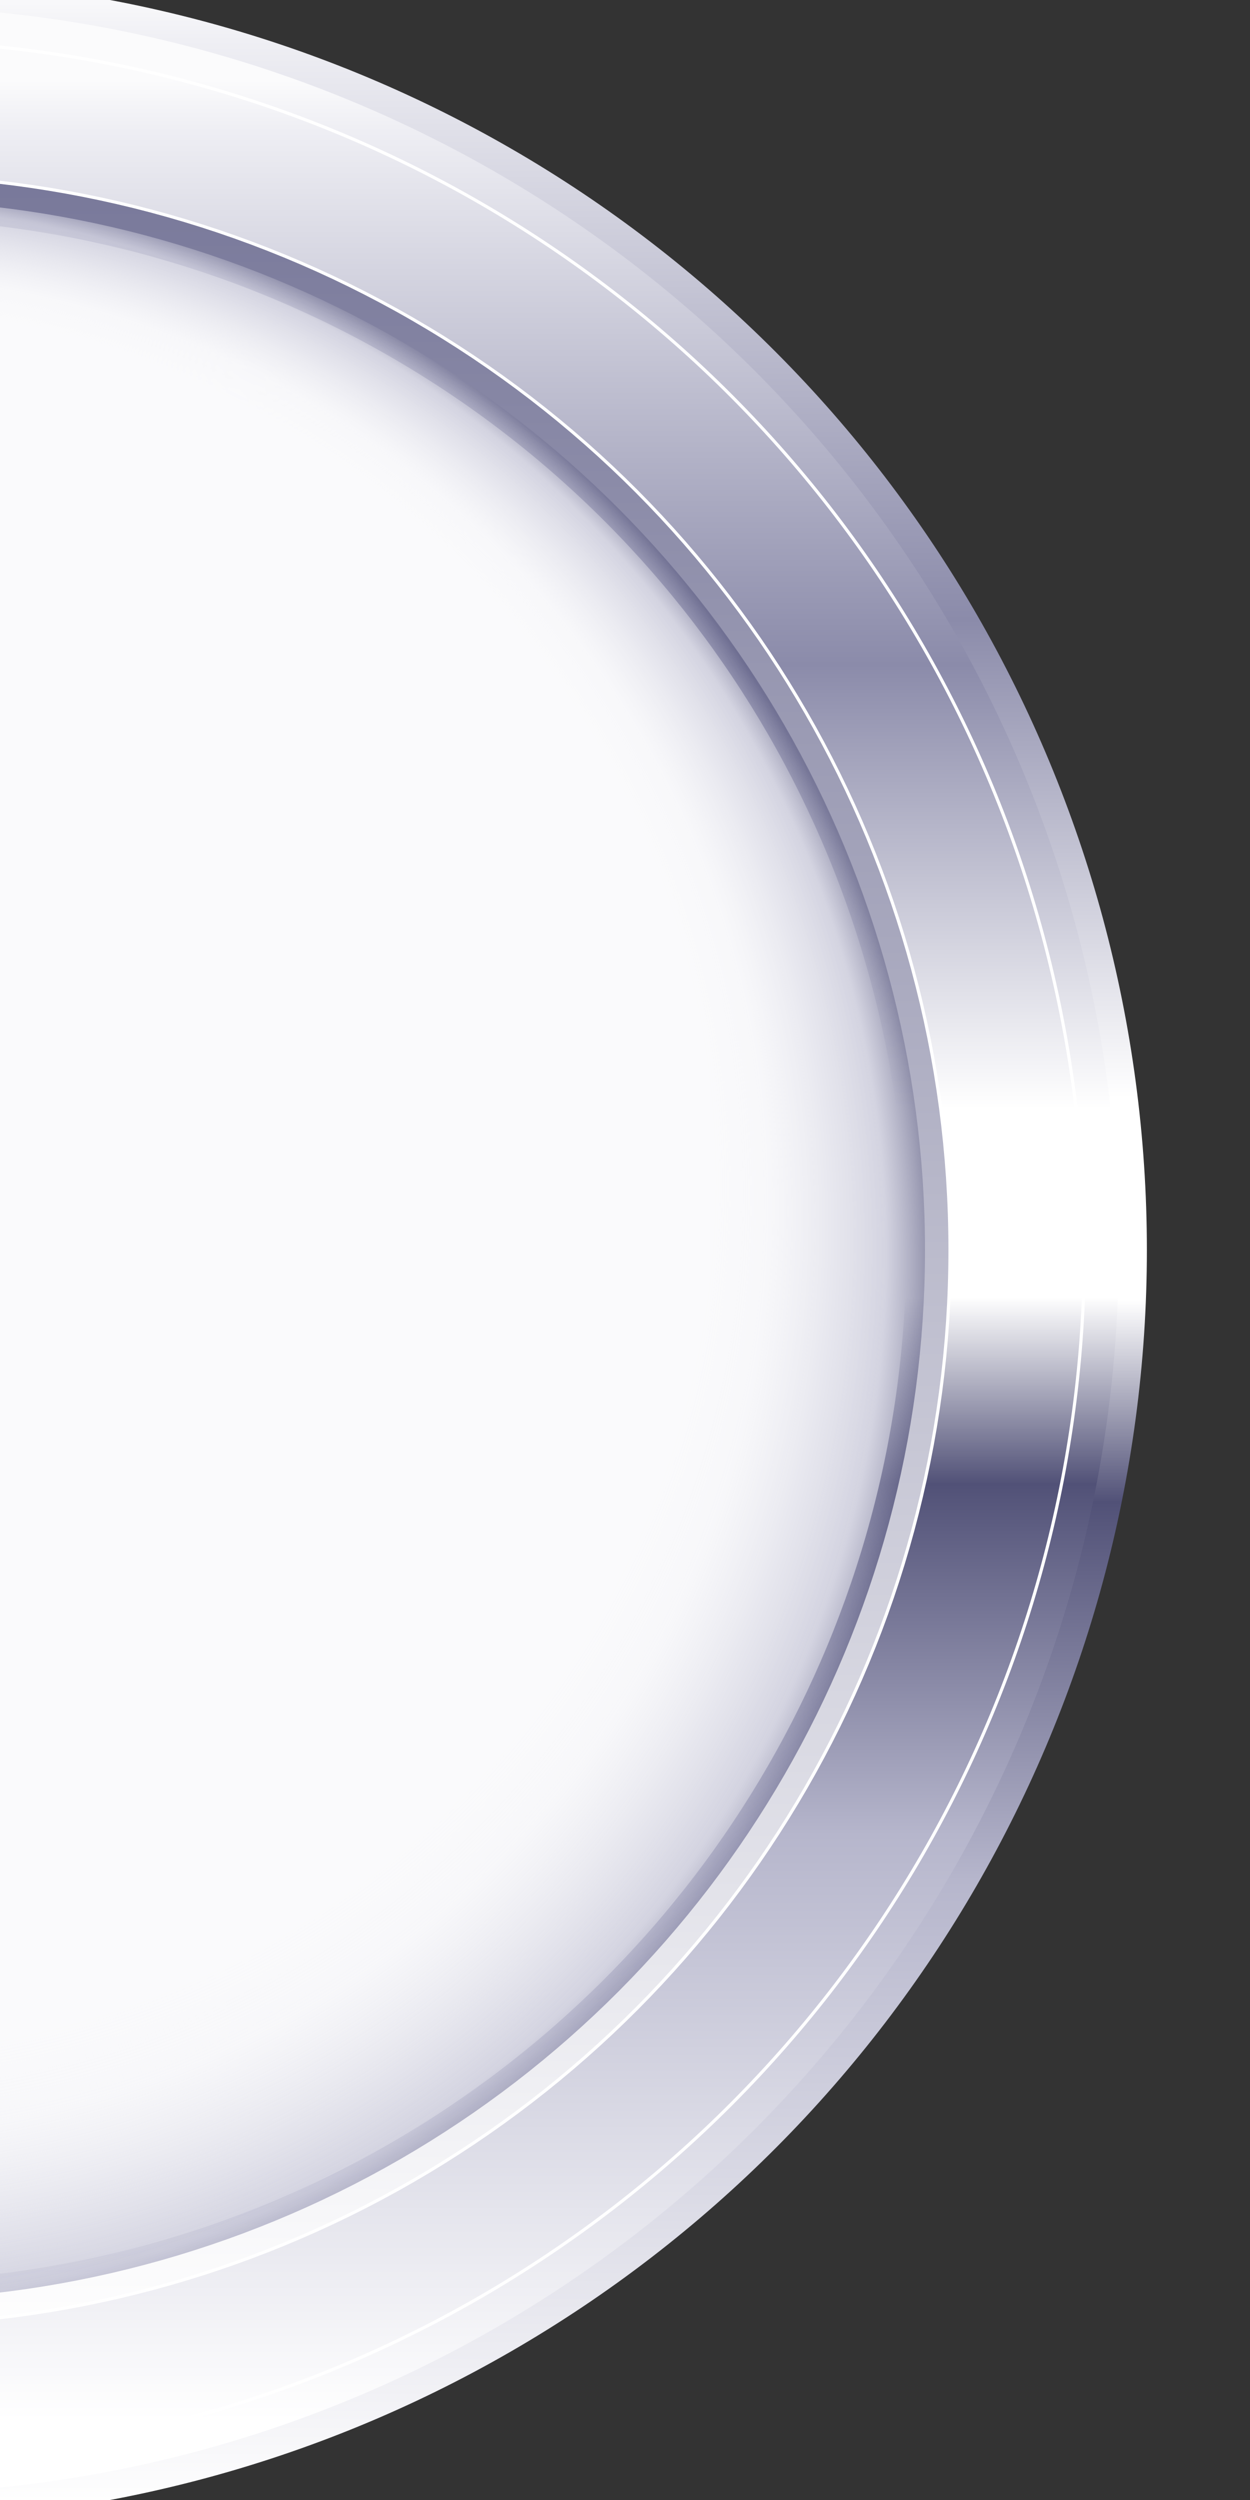 <?xml version="1.0" encoding="UTF-8"?>
<svg xmlns="http://www.w3.org/2000/svg" xmlns:xlink="http://www.w3.org/1999/xlink" viewBox="0 0 200 400" width="200" height="400" version="1.0">
  <rect x="0" y="0" width="200" height="400" fill="#333333" stroke="none"/>
  <defs>
    <linearGradient id="a" x1="0%" y1="100%" x2="0%" y2="0%">
      <stop offset="0%" style="stop-color:#777799"/>
      <stop offset="100%" style="stop-color:#ffffff"/>
    </linearGradient>
    <linearGradient id="b" x1="0%" y1="100%" x2="0%" y2="0%">
      <stop offset="0%" style="stop-color:#ffffff"/>
      <stop offset="25%" style="stop-color:#b6b6cc"/>
      <stop offset="40%" style="stop-color:#515177"/>
      <stop offset="48%" style="stop-color:#ffffff"/>
      <stop offset="56%" style="stop-color:#ffffff"/>
      <stop offset="75%" style="stop-color:#8b8baa"/>
      <stop offset="98%" style="stop-color:#efeff4"/>
      <stop offset="100%" style="stop-color:#fbfbfc"/>
    </linearGradient>
    <linearGradient id="c" x1="0%" y1="100%" x2="0%" y2="0%">
      <stop offset="0%" style="stop-color:#ffffff"/>
      <stop offset="100%" style="stop-color:#777799"/>
    </linearGradient>
    <radialGradient id="d" cx="49%" cy="51%" r="50%" fx="50%" fy="30%">
      <stop offset="80%" style="stop-color:#e6e6ee" stop-opacity=".2"/>
      <stop offset="85%" style="stop-color:#e6e6ee" stop-opacity=".30"/>
      <stop offset="96%" style="stop-color:#b6b6cc" stop-opacity=".60"/>
      <stop offset="100%" style="stop-color:#636388" stop-opacity=".7"/>
    </radialGradient>
      <radialGradient id="glow">
          <stop offset="0" stop-color="#fff" stop-opacity="1" />
          <stop offset="1" stop-color="#000" stop-opacity="0" />
      </radialGradient>
      <style id="current-color-scheme">
          #fondo{color:white}
      </style>
  </defs>
  <g transform="translate(-20 200)">
    <circle id="fondo" cx="0" cy="0" r="169" fill="currentColor"/>
    <circle cx="0" cy="0" r="201" fill="none" stroke="url(#b)" stroke-width="5"/>
    <circle cx="0" cy="0" fill="none" r="182" stroke="url(#b)" stroke-width="34"/>
    <circle cx="0" cy="0" r="170" stroke="url(#c)" stroke-width="4" fill="url(#d)"/>
    <circle cx="0" cy="0" r="172" stroke="#ffffff" stroke-width="0.5" fill="none"/>
    <circle cx="0" cy="0" r="193.5" stroke="#ffffff" stroke-width="0.5" fill="none"/>
  </g>
</svg>